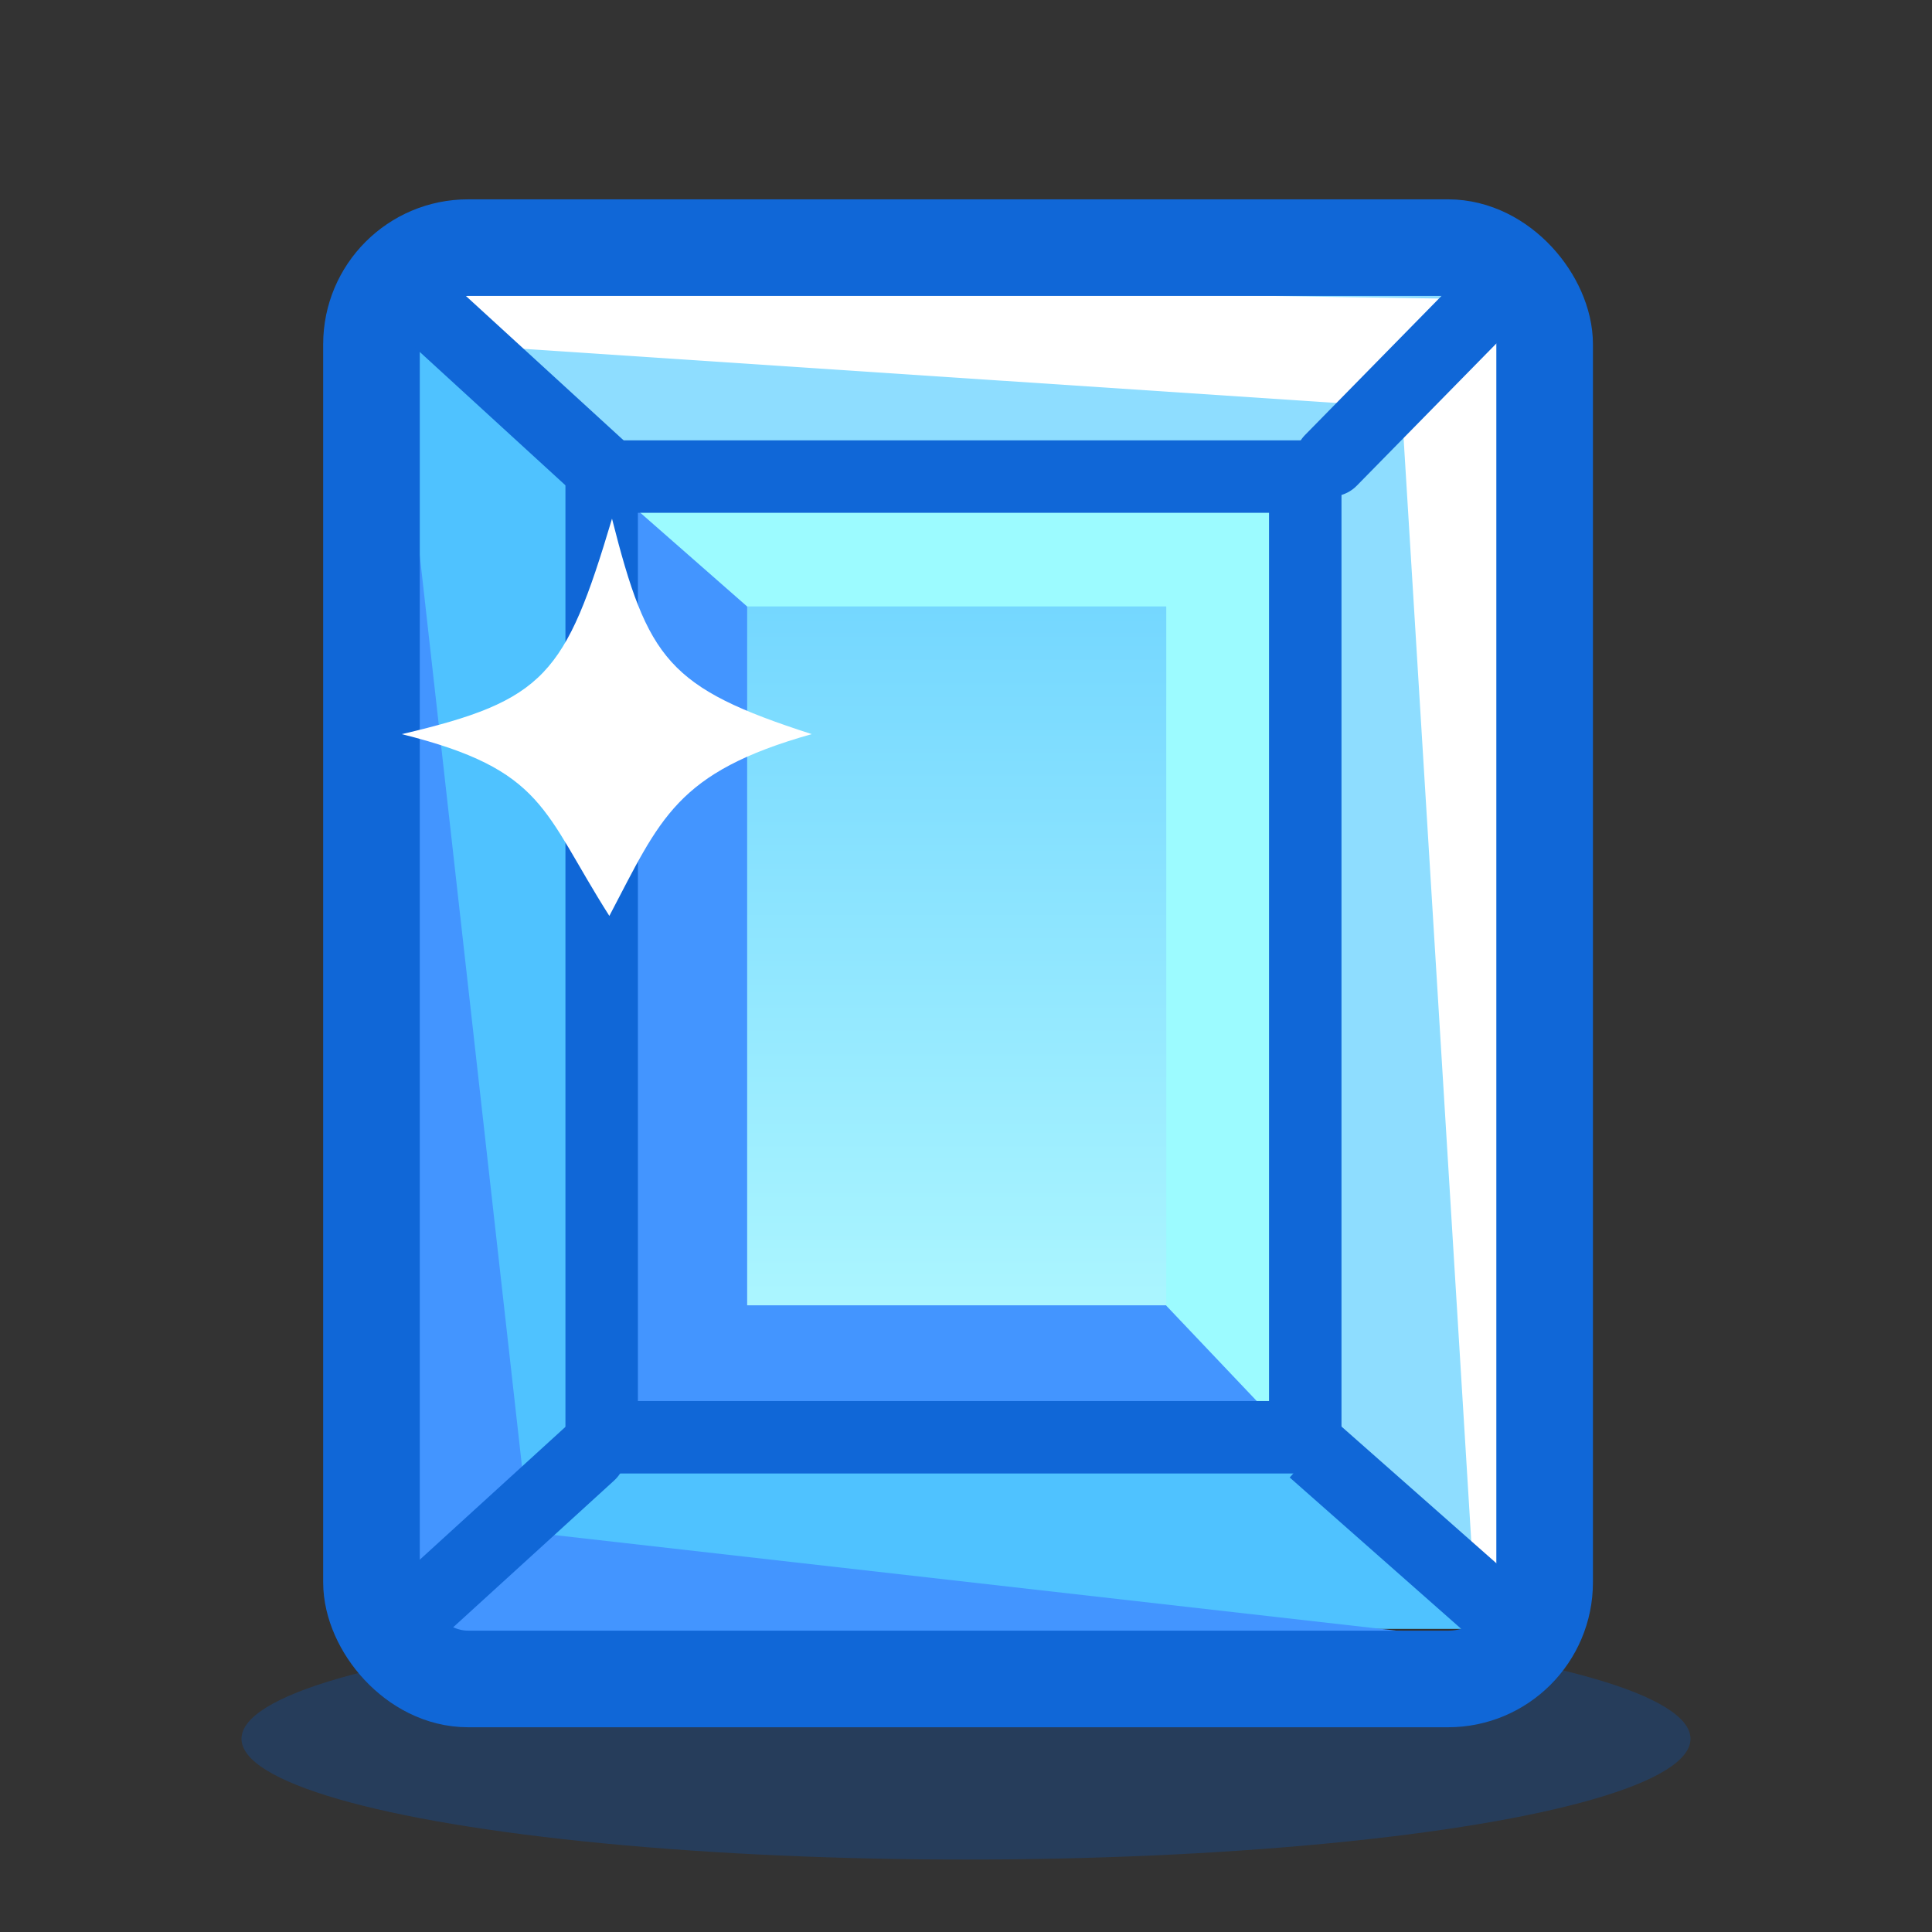 <svg xmlns="http://www.w3.org/2000/svg" width="40" height="40"><rect width="100%" height="100%" fill="#333333" stroke="none"/><defs><linearGradient id="a" x1="50%" x2="50%" y1="100%" y2="0%"><stop offset="0%" stop-color="#B7FCFF"/><stop offset="100%" stop-color="#6BD2FF"/></linearGradient></defs><g fill="none" fill-rule="evenodd"><ellipse cx="20" cy="36" fill="#005DD4" opacity=".25" rx="15" ry="2.5"/><path fill="#4FC2FF" d="M11.803 30.188h15.302l4.025 3.537H8.515z"/><path fill="#8EDDFF" d="M11.803 9.97l-3.97-4.284h23.745l-3.95 4.284z"/><path fill="url(#a)" d="M4.52 4.69h15.418v20.217H4.52z" transform="translate(7.5 5.342)"/><path fill="#4FC2FF" d="M7.785 6.139l4.188 3.607v20.503L7.785 32.5z"/><path fill="#8EDDFF" d="M31.482 6.195v27.891l-4.377-3.858V10.254z"/><g fill="#4395FF"><path d="M8.203 7.153l2.757 24.57 20.083 2.28.344 1.09H8.203z"/><path d="M15.469 12.472v14.553h8.718l2.35 2.433h-13.77L12.37 9.83z"/></g><path fill="#FFF" d="M7.5 5.834L9.448 7.13l19.479 1.297 2.24-2.224z"/><path fill="#9CFBFF" d="M13.078 10.459l2.39 2.097h8.678v14.476l2.302 2.426V9.66z"/><path fill="#FFF" d="M29.015 8.338l1.484 24.19.913.908V6.66z"/><g stroke="#1067D7" transform="translate(7.5 5)"><rect width="24.289" height="29.634" x=".191" y=".127" stroke-linecap="round" stroke-linejoin="round" stroke-width="2" rx="2"/><path stroke-width="1.5" d="M4.957 4.867v19.89h14.567V4.867H4.957z"/><path stroke-linecap="round" stroke-width="1.5" d="M23.332 1.192L20.056 4.53"/><path stroke-linecap="square" stroke-width="1.5" d="M1.36 1.425l3.039 2.782m15.3 20.821l4.303 3.798-4.303-3.798z"/><path stroke-linecap="round" stroke-width="1.5" d="M4.708 25.1L.942 28.534"/></g><path d="M8.317 15.2c2.971-.694 3.388-1.228 4.354-4.461.74 2.918 1.164 3.502 4.135 4.46-2.812.793-3.13 1.748-4.19 3.764-1.383-2.175-1.328-3.024-4.3-3.764z" fill="#FFF"/></g></svg>